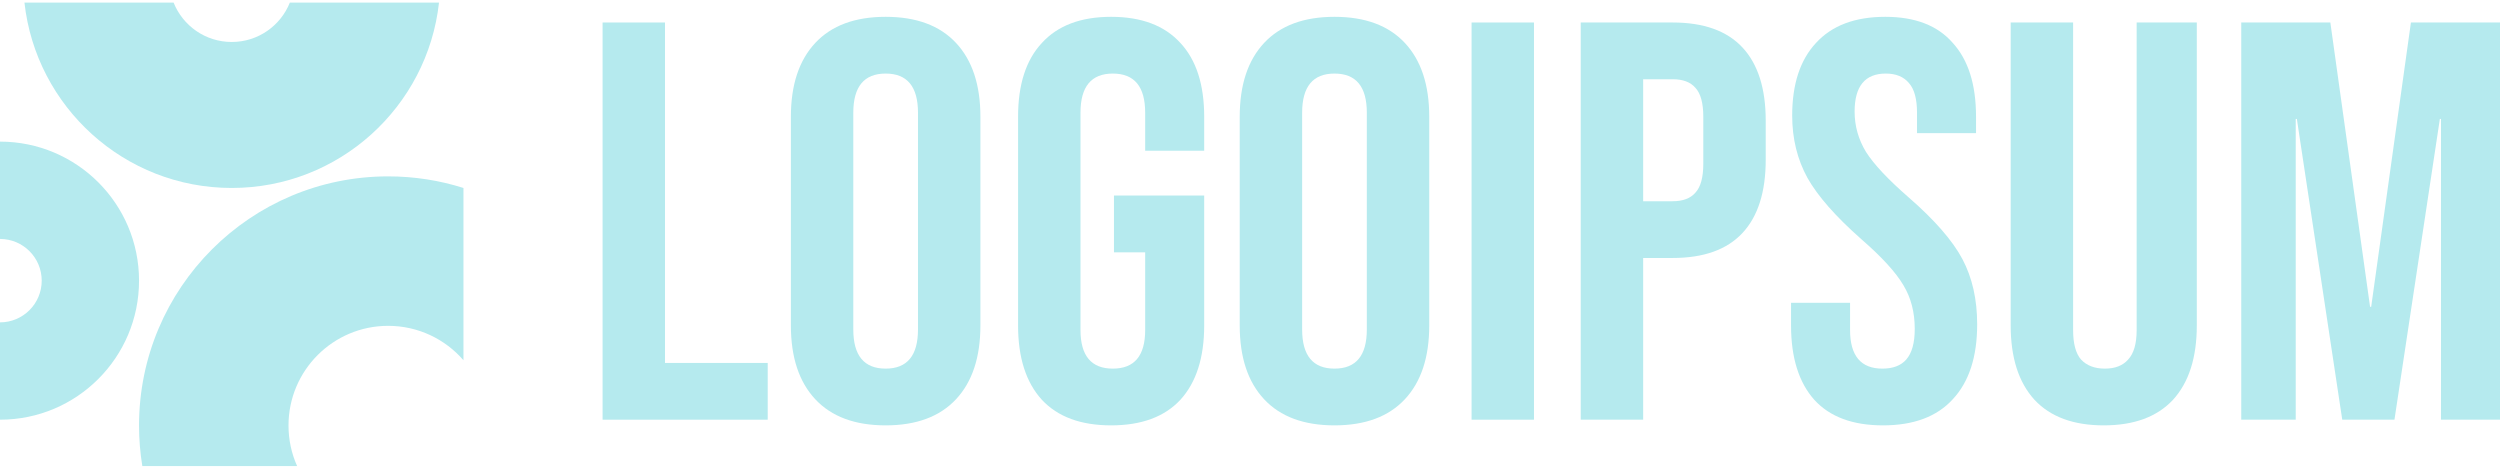 <svg className="styleforlables" width="640" height="121" viewBox="0 0 640 121" fill="none"
                 xmlns="http://www.w3.org/2000/svg">
                <g clipPath="url(#clip0_96_1985)">
                    <path d="M154.262 5.759H170.241V92.915H196.533V107.441H154.262V5.759Z" fill="#B5EAEE"/>
                    <path
                        d="M226.725 108.894C218.881 108.894 212.877 106.667 208.713 102.212C204.549 97.757 202.467 91.463 202.467 83.328V29.872C202.467 21.737 204.549 15.443 208.713 10.988C212.877 6.533 218.881 4.306 226.725 4.306C234.569 4.306 240.573 6.533 244.738 10.988C248.902 15.443 250.984 21.737 250.984 29.872V83.328C250.984 91.463 248.902 97.757 244.738 102.212C240.573 106.667 234.569 108.894 226.725 108.894ZM226.725 94.368C232.245 94.368 235.005 91.027 235.005 84.345V28.855C235.005 22.173 232.245 18.832 226.725 18.832C221.205 18.832 218.445 22.173 218.445 28.855V84.345C218.445 91.027 221.205 94.368 226.725 94.368Z"
                        fill="#B5EAEE"/>
                    <path
                        d="M284.45 108.894C276.703 108.894 270.795 106.715 266.728 102.357C262.661 97.903 260.627 91.559 260.627 83.328V29.872C260.627 21.641 262.661 15.346 266.728 10.988C270.795 6.533 276.703 4.306 284.45 4.306C292.197 4.306 298.104 6.533 302.171 10.988C306.239 15.346 308.273 21.641 308.273 29.872V38.588H293.165V28.855C293.165 22.173 290.405 18.832 284.885 18.832C279.366 18.832 276.606 22.173 276.606 28.855V84.49C276.606 91.075 279.366 94.368 284.885 94.368C290.405 94.368 293.165 91.075 293.165 84.49V64.589H285.176V50.063H308.273V83.328C308.273 91.559 306.239 97.903 302.171 102.357C298.104 106.715 292.197 108.894 284.45 108.894Z"
                        fill="#B5EAEE"/>
                    <path
                        d="M341.628 108.894C333.784 108.894 327.78 106.667 323.616 102.212C319.451 97.757 317.369 91.463 317.369 83.328V29.872C317.369 21.737 319.451 15.443 323.616 10.988C327.78 6.533 333.784 4.306 341.628 4.306C349.472 4.306 355.476 6.533 359.64 10.988C363.804 15.443 365.886 21.737 365.886 29.872V83.328C365.886 91.463 363.804 97.757 359.64 102.212C355.476 106.667 349.472 108.894 341.628 108.894ZM341.628 94.368C347.148 94.368 349.908 91.027 349.908 84.345V28.855C349.908 22.173 347.148 18.832 341.628 18.832C336.108 18.832 333.348 22.173 333.348 28.855V84.345C333.348 91.027 336.108 94.368 341.628 94.368Z"
                        fill="#B5EAEE"/>
                    <path d="M376.723 5.759H392.701V107.441H376.723V5.759Z" fill="#B5EAEE"/>
                    <path
                        d="M404.668 5.759H428.2C436.14 5.759 442.096 7.889 446.068 12.15C450.04 16.411 452.024 22.657 452.024 30.889V40.912C452.024 49.143 450.04 55.389 446.068 59.651C442.096 63.911 436.14 66.042 428.2 66.042H420.648V107.441H404.668V5.759ZM428.2 51.516C430.816 51.516 432.752 50.789 434.012 49.337C435.368 47.884 436.044 45.415 436.044 41.929V29.872C436.044 26.386 435.368 23.916 434.012 22.464C432.752 21.011 430.816 20.285 428.2 20.285H420.648V51.516H428.2Z"
                        fill="#B5EAEE"/>
                    <path
                        d="M482.04 108.894C474.296 108.894 468.436 106.715 464.464 102.357C460.496 97.903 458.508 91.559 458.508 83.328V77.517H473.616V84.49C473.616 91.075 476.376 94.368 481.896 94.368C484.608 94.368 486.64 93.593 487.996 92.044C489.448 90.397 490.176 87.783 490.176 84.199C490.176 79.939 489.208 76.21 487.272 73.015C485.336 69.722 481.752 65.8 476.52 61.248C469.936 55.438 465.336 50.209 462.72 45.56C460.108 40.815 458.8 35.489 458.8 29.581C458.8 21.544 460.832 15.346 464.9 10.988C468.968 6.533 474.876 4.306 482.624 4.306C490.272 4.306 496.036 6.533 499.908 10.988C503.88 15.346 505.864 21.641 505.864 29.872V34.085H490.756V28.855C490.756 25.369 490.08 22.851 488.724 21.302C487.368 19.655 485.384 18.832 482.768 18.832C477.44 18.832 474.78 22.076 474.78 28.565C474.78 32.245 475.748 35.682 477.684 38.878C479.716 42.074 483.348 45.947 488.58 50.499C495.26 56.309 499.86 61.587 502.38 66.333C504.896 71.078 506.156 76.646 506.156 83.037C506.156 91.366 504.072 97.757 499.908 102.212C495.84 106.667 489.884 108.894 482.04 108.894Z"
                        fill="#B5EAEE"/>
                    <path
                        d="M538.56 108.894C530.812 108.894 524.904 106.715 520.836 102.357C516.768 97.903 514.736 91.559 514.736 83.328V5.759H530.716V84.49C530.716 87.976 531.392 90.494 532.748 92.044C534.2 93.593 536.236 94.368 538.848 94.368C541.464 94.368 543.448 93.593 544.804 92.044C546.256 90.494 546.984 87.976 546.984 84.49V5.759H562.38V83.328C562.38 91.559 560.348 97.903 556.28 102.357C552.212 106.715 546.304 108.894 538.56 108.894Z"
                        fill="#B5EAEE"/>
                    <path
                        d="M573.76 5.759H596.568L606.736 78.534H607.024L617.196 5.759H640V107.441H624.892V30.453H624.604L612.98 107.441H599.616L587.996 30.453H587.708V107.441H573.76V5.759Z"
                        fill="#B5EAEE"/>
                    <path
                        d="M0 107.441C19.658 107.441 35.594 91.505 35.594 71.848C35.594 52.19 19.658 36.254 0 36.254V61.169C5.897 61.169 10.678 65.95 10.678 71.848C10.678 77.745 5.897 82.526 0 82.526V107.441Z"
                        fill="#B5EAEE"/>
                    <path
                        d="M118.646 48.119C112.563 46.192 106.086 45.152 99.366 45.152C64.145 45.152 35.594 73.704 35.594 108.924C35.594 112.46 35.881 115.928 36.434 119.306H76.058C74.644 116.135 73.857 112.622 73.857 108.924C73.857 94.836 85.278 83.415 99.366 83.415C107.066 83.415 113.968 86.827 118.646 92.221V48.119Z"
                        fill="#B5EAEE"/>
                    <path
                        d="M6.258 0.66C9.209 27.355 31.841 48.119 59.323 48.119C86.804 48.119 109.436 27.355 112.387 0.66H74.205C71.848 6.569 66.073 10.745 59.323 10.745C52.572 10.745 46.797 6.569 44.44 0.66H6.258Z"
                        fill="#B5EAEE"/>
                </g>
                <defs>
                    <clipPath id="clip0_96_1985">
                        <rect width="640" height="120" fill="white" transform="translate(0 0.66)"/>
                    </clipPath>
                </defs>
            </svg>